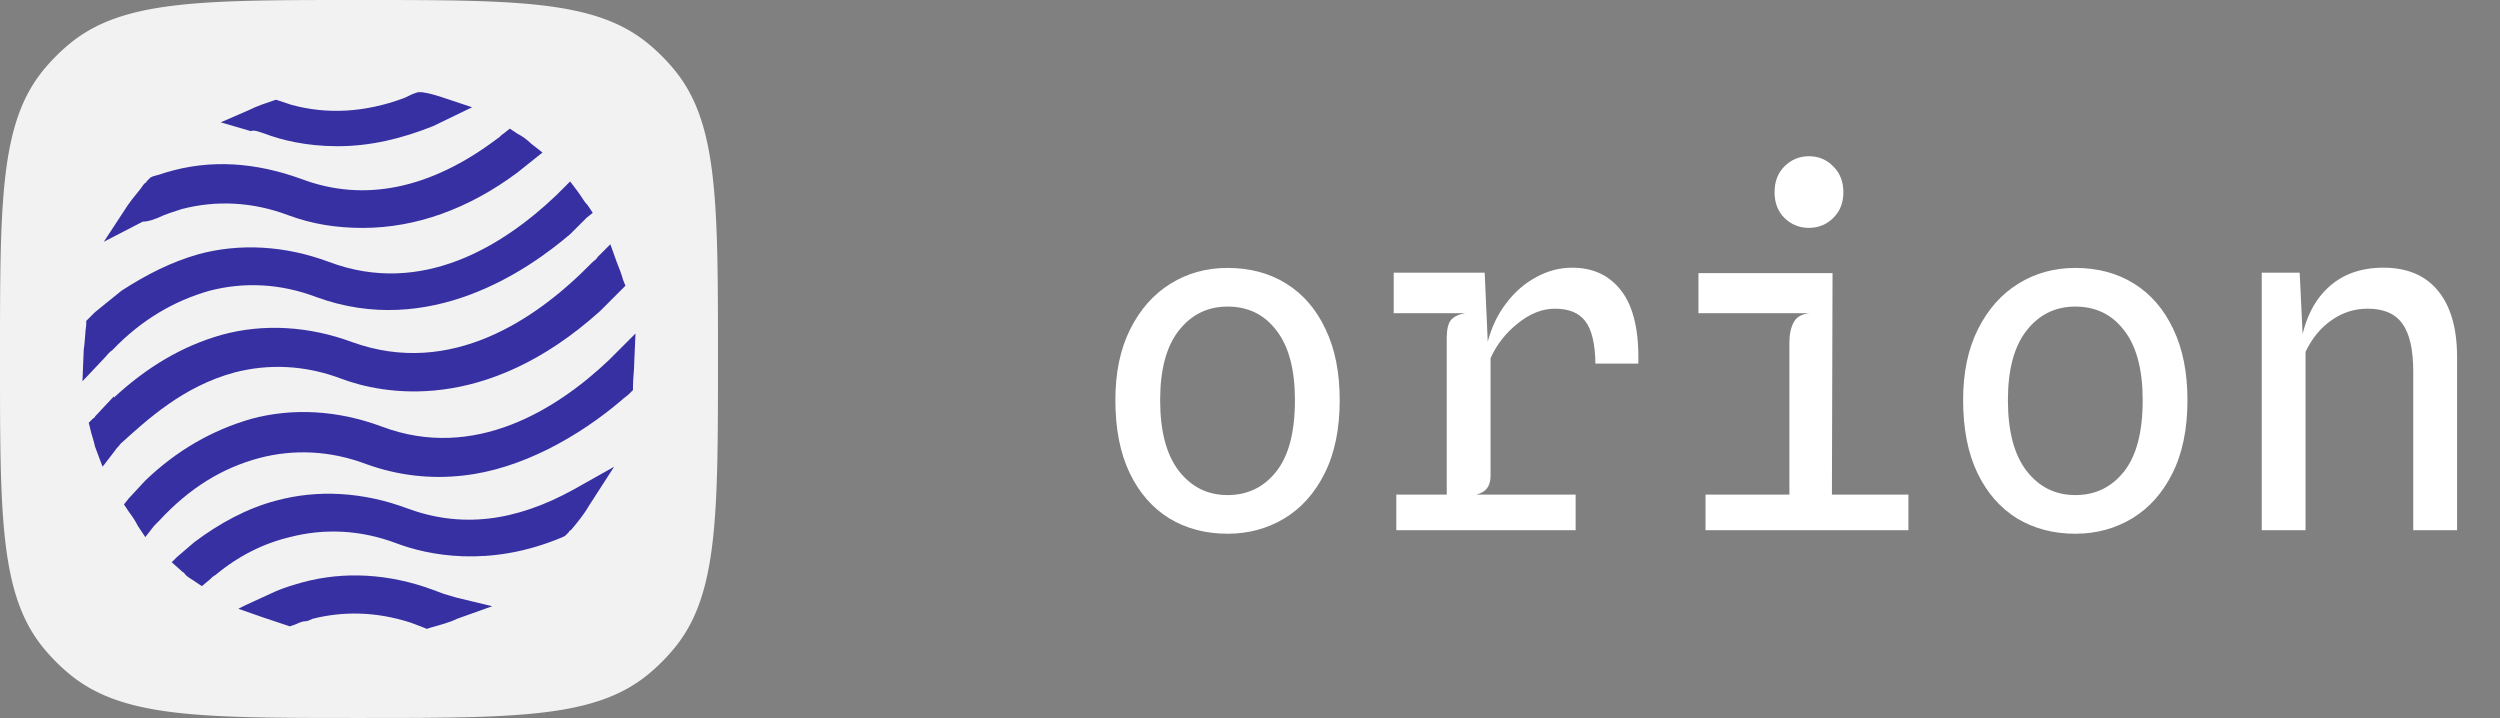 <svg xmlns="http://www.w3.org/2000/svg" width="679" height="195" fill="none" viewBox="0 0 679 195">
  <rect x="0" y="0" width="679" height="195" fill="#808080" stroke="none"/>
  <path fill="#F2F2F2" d="M97.5 0c42.737 0 64.106 0 78.488 11.803a52.023 52.023 0 0 1 7.209 7.209C195 33.394 195 54.762 195 97.5c0 42.737 0 64.106-11.804 78.488a51.967 51.967 0 0 1-7.208 7.209C161.606 195 140.237 195 97.5 195s-64.106 0-78.488-11.804a51.95 51.95 0 0 1-7.209-7.208C0 161.606 0 140.237 0 97.5s0-64.106 11.803-78.488a52.005 52.005 0 0 1 7.209-7.209C33.394 0 54.762 0 97.5 0Z"/>
  <path fill="#3730A3" d="M110.472 138.027c-11.948-4.438-24.237-5.12-35.502-2.048-7.852 2.048-15.362 6.145-22.19 11.265l-4.779 4.097-1.365 1.365 3.072 2.731c.341 0 .342.341.683.683.683.682 1.365 1.024 2.39 1.707l2.048 1.365 2.048-1.707c.341-.341 1.024-1.024 1.707-1.365 6.144-5.121 12.972-8.535 20.14-10.241 9.217-2.39 19.117-2.049 29.017 1.706 8.193 3.073 24.92 6.828 45.061-1.706l.682-.342 1.025-1.024c0-.341.341-.341.682-.683 1.707-2.048 3.414-4.096 4.779-6.486l6.828-10.582-10.924 6.145c-16.044 8.875-30.723 10.582-45.402 5.12Zm-46.768-36.868c9.217-2.39 19.117-2.048 29.017 1.707 10.924 4.097 38.916 9.9 70.322-18.434l5.12-5.12.342-.342 1.365-1.365-.682-1.707c-.342-1.366-1.025-3.072-1.707-4.78l-1.707-4.778-3.414 3.413c-.341.683-1.024 1.024-1.707 1.707-15.02 15.362-38.233 31.065-64.86 21.506-11.948-4.437-24.237-5.12-35.502-2.048-10.924 3.072-20.482 8.876-29.358 17.069v-.342l-5.12 5.462c0 .342-.342.342-.683.683l-1.024 1.024.34 1.365c.342 1.707 1.025 3.414 1.366 5.121l2.049 5.462 3.413-4.438c.342-.683 1.024-1.024 1.366-1.707 7.169-6.486 17.068-15.703 31.064-19.458Z"/>
  <path fill="#3730A3" d="M30.592 95.015C38.443 86.822 47.319 81.7 56.877 78.97c9.217-2.39 19.117-2.048 29.017 1.707 30.723 11.265 57.35-7.169 68.956-17.068l4.438-4.438 1.707-1.366-1.365-2.048c-1.025-1.024-1.707-2.39-2.731-3.755l-2.049-2.731-2.389 2.39-1.366 1.365c-14.337 13.655-36.526 27.651-61.788 18.093-11.948-4.438-24.237-5.12-35.502-2.049-7.169 2.049-13.996 5.462-20.824 9.9l-7.168 5.803-1.707 1.707-.683.683v1.024c-.341 2.39-.341 4.78-.683 6.828l-.341 8.534 5.803-6.145c.683-.683 1.366-1.707 2.39-2.39Zm89.779 66.225-.683 2.049.683-2.049c-1.024-.341-1.707-.682-2.731-1.024-11.948-4.438-24.237-5.12-35.502-2.048-2.39.683-4.78 1.365-7.169 2.39l-8.193 3.755-2.048 1.024 6.827 2.389 6.145 2.049 1.024.341 1.024-.341c1.024-.342 2.048-1.025 3.073-1.025.682 0 1.365-.341 2.048-.682 8.193-2.049 17.068-2.049 26.627 1.024 1.024.341 1.707.683 2.731 1.024l1.706.683 1.025-.342c2.389-.682 5.12-1.365 7.168-2.389l9.559-3.414-9.9-2.39c-1.024-.341-2.39-.682-3.414-1.024Zm52.23-70.663-5.12 5.12-2.048 2.049c-13.996 13.313-36.527 27.65-61.788 18.092-11.948-4.438-24.237-5.12-35.503-2.048-10.582 3.072-20.14 8.534-28.675 16.727l-4.438 4.779-1.365 1.707 1.365 2.048c1.025 1.366 1.707 2.39 2.39 3.755l2.048 3.073 2.39-3.073 1.365-1.365c8.193-8.876 17.069-14.338 27.31-17.069 9.217-2.389 19.117-2.048 29.016 1.707 8.535 3.072 17.41 4.097 26.286 3.073 15.703-1.707 31.406-10.583 43.012-20.483.683-.682 1.366-1.024 2.049-1.706l1.024-1.025v-1.024c0-2.048.341-4.437.341-6.486l.341-7.851Z"/>
  <path fill="#3730A3" d="m42.88 59.17-1.024-2.047 1.024 2.048c2.049-1.024 4.438-1.707 6.487-2.39 9.217-2.39 19.116-2.048 29.016 1.707 6.486 2.39 12.972 3.414 20.14 3.414 14.338 0 28.676-5.12 41.989-15.02l5.121-4.097 1.707-1.365-3.073-2.39c-1.024-1.024-2.389-2.048-3.755-2.731l-2.048-1.365-1.707 1.365c-.683.341-1.024 1.024-1.707 1.365-18.092 13.655-36.185 17.41-53.253 10.924-12.29-4.438-24.579-5.462-36.868-1.706-1.024.34-2.049.682-3.414 1.024l-.683.34-1.024 1.025c0 .341-.341.341-.682.683-1.366 2.048-3.073 3.755-4.438 5.803l-6.486 9.9 10.582-5.462c1.707 0 3.072-.683 4.096-1.024Zm27.993-23.212 1.024.341c4.438 1.707 11.265 3.414 19.8 3.414 8.875 0 17.41-2.049 25.944-5.462l10.582-5.12-7.169-2.39c-2.048-.683-4.096-1.366-6.486-1.707h-1.024l-1.024.341c-1.024.341-2.048 1.024-3.072 1.366-10.241 3.755-20.482 4.438-30.382 1.707l-3.072-1.025-1.024-.341-1.025.341c-2.048.683-4.096 1.366-6.144 2.39l-7.852 3.414 8.193 2.39c.683-.342 1.707 0 2.731.34Z"/>
  <path fill="#fff" d="M333.4 144.96c-5.931 0-11.2-1.387-15.808-4.16-4.565-2.816-8.149-6.912-10.752-12.288-2.603-5.419-3.904-12.032-3.904-19.84 0-7.509 1.344-13.93 4.032-19.264 2.688-5.376 6.336-9.493 10.944-12.352 4.608-2.859 9.771-4.288 15.488-4.288 6.101 0 11.435 1.43 16 4.288 4.565 2.859 8.107 6.976 10.624 12.352 2.56 5.333 3.84 11.755 3.84 19.264 0 7.851-1.365 14.485-4.096 19.904-2.688 5.376-6.336 9.451-10.944 12.224-4.608 2.773-9.749 4.16-15.424 4.16Zm0-10.496c5.419 0 9.813-2.112 13.184-6.336 3.413-4.267 5.12-10.752 5.12-19.456 0-8.277-1.664-14.57-4.992-18.88-3.285-4.352-7.723-6.528-13.312-6.528-5.419 0-9.835 2.176-13.248 6.528-3.371 4.31-5.056 10.603-5.056 18.88 0 8.405 1.685 14.805 5.056 19.2 3.413 4.395 7.829 6.592 13.248 6.592ZM379.238 144v-9.664h48.704V144h-48.704Zm-.704-58.944V74.048h20.48l.448 11.008h-20.928Zm14.4 57.664V91.84c0-2.347.384-3.99 1.152-4.928.811-.939 2.112-1.557 3.904-1.856l-5.056-3.776v-7.232h10.304l.832 18.752c1.067-4.01 2.752-7.51 5.056-10.496 2.304-3.03 5.013-5.376 8.128-7.04 3.115-1.707 6.357-2.56 9.728-2.56 5.803 0 10.304 2.155 13.504 6.464 3.2 4.267 4.693 10.795 4.48 19.584h-11.648c-.085-5.419-1.003-9.259-2.752-11.52-1.707-2.261-4.459-3.392-8.256-3.392-3.413 0-6.763 1.323-10.048 3.968-3.285 2.603-5.76 5.76-7.424 9.472v32c0 1.365-.32 2.475-.96 3.328-.597.811-1.579 1.387-2.944 1.728l3.904 2.368v6.016h-11.904Zm93.07-.384V92.928c0-2.133.384-3.925 1.152-5.376.768-1.493 2.261-2.325 4.48-2.496l-5.632-2.176-.448-5.44 12.16-3.264-.192 68.16h-11.52ZM463.22 144v-9.664h55.104V144H463.22Zm-1.92-58.944v-10.88h36.416l-3.008 10.88H461.3Zm30.016-23.168c-2.603 0-4.821-.896-6.656-2.688-1.792-1.792-2.688-4.117-2.688-6.976 0-2.901.896-5.248 2.688-7.04 1.835-1.835 4.053-2.752 6.656-2.752 2.603 0 4.8.917 6.592 2.752 1.835 1.792 2.752 4.139 2.752 7.04 0 2.859-.917 5.184-2.752 6.976-1.835 1.792-4.032 2.688-6.592 2.688Zm72.334 83.072c-5.931 0-11.2-1.387-15.808-4.16-4.565-2.816-8.149-6.912-10.752-12.288-2.603-5.419-3.904-12.032-3.904-19.84 0-7.509 1.344-13.93 4.032-19.264 2.688-5.376 6.336-9.493 10.944-12.352 4.608-2.859 9.771-4.288 15.488-4.288 6.101 0 11.435 1.43 16 4.288 4.565 2.859 8.107 6.976 10.624 12.352 2.56 5.333 3.84 11.755 3.84 19.264 0 7.851-1.365 14.485-4.096 19.904-2.688 5.376-6.336 9.451-10.944 12.224-4.608 2.773-9.749 4.16-15.424 4.16Zm0-10.496c5.419 0 9.813-2.112 13.184-6.336 3.413-4.267 5.12-10.752 5.12-19.456 0-8.277-1.664-14.57-4.992-18.88-3.285-4.352-7.723-6.528-13.312-6.528-5.419 0-9.835 2.176-13.248 6.528-3.371 4.31-5.056 10.603-5.056 18.88 0 8.405 1.685 14.805 5.056 19.2 3.413 4.395 7.829 6.592 13.248 6.592ZM614.288 144V74.048h10.304l1.216 25.344-1.216-4.288c.939-7.21 3.371-12.736 7.296-16.576 3.925-3.883 9.067-5.824 15.424-5.824 6.485 0 11.435 2.09 14.848 6.272 3.456 4.181 5.184 10.197 5.184 18.048V144H655.44v-43.072c0-5.973-.981-10.304-2.944-12.992-1.92-2.73-5.056-4.096-9.408-4.096-3.627 0-6.912 1.045-9.856 3.136-2.944 2.048-5.291 4.907-7.04 8.576V144h-11.904Z"/>
</svg>
